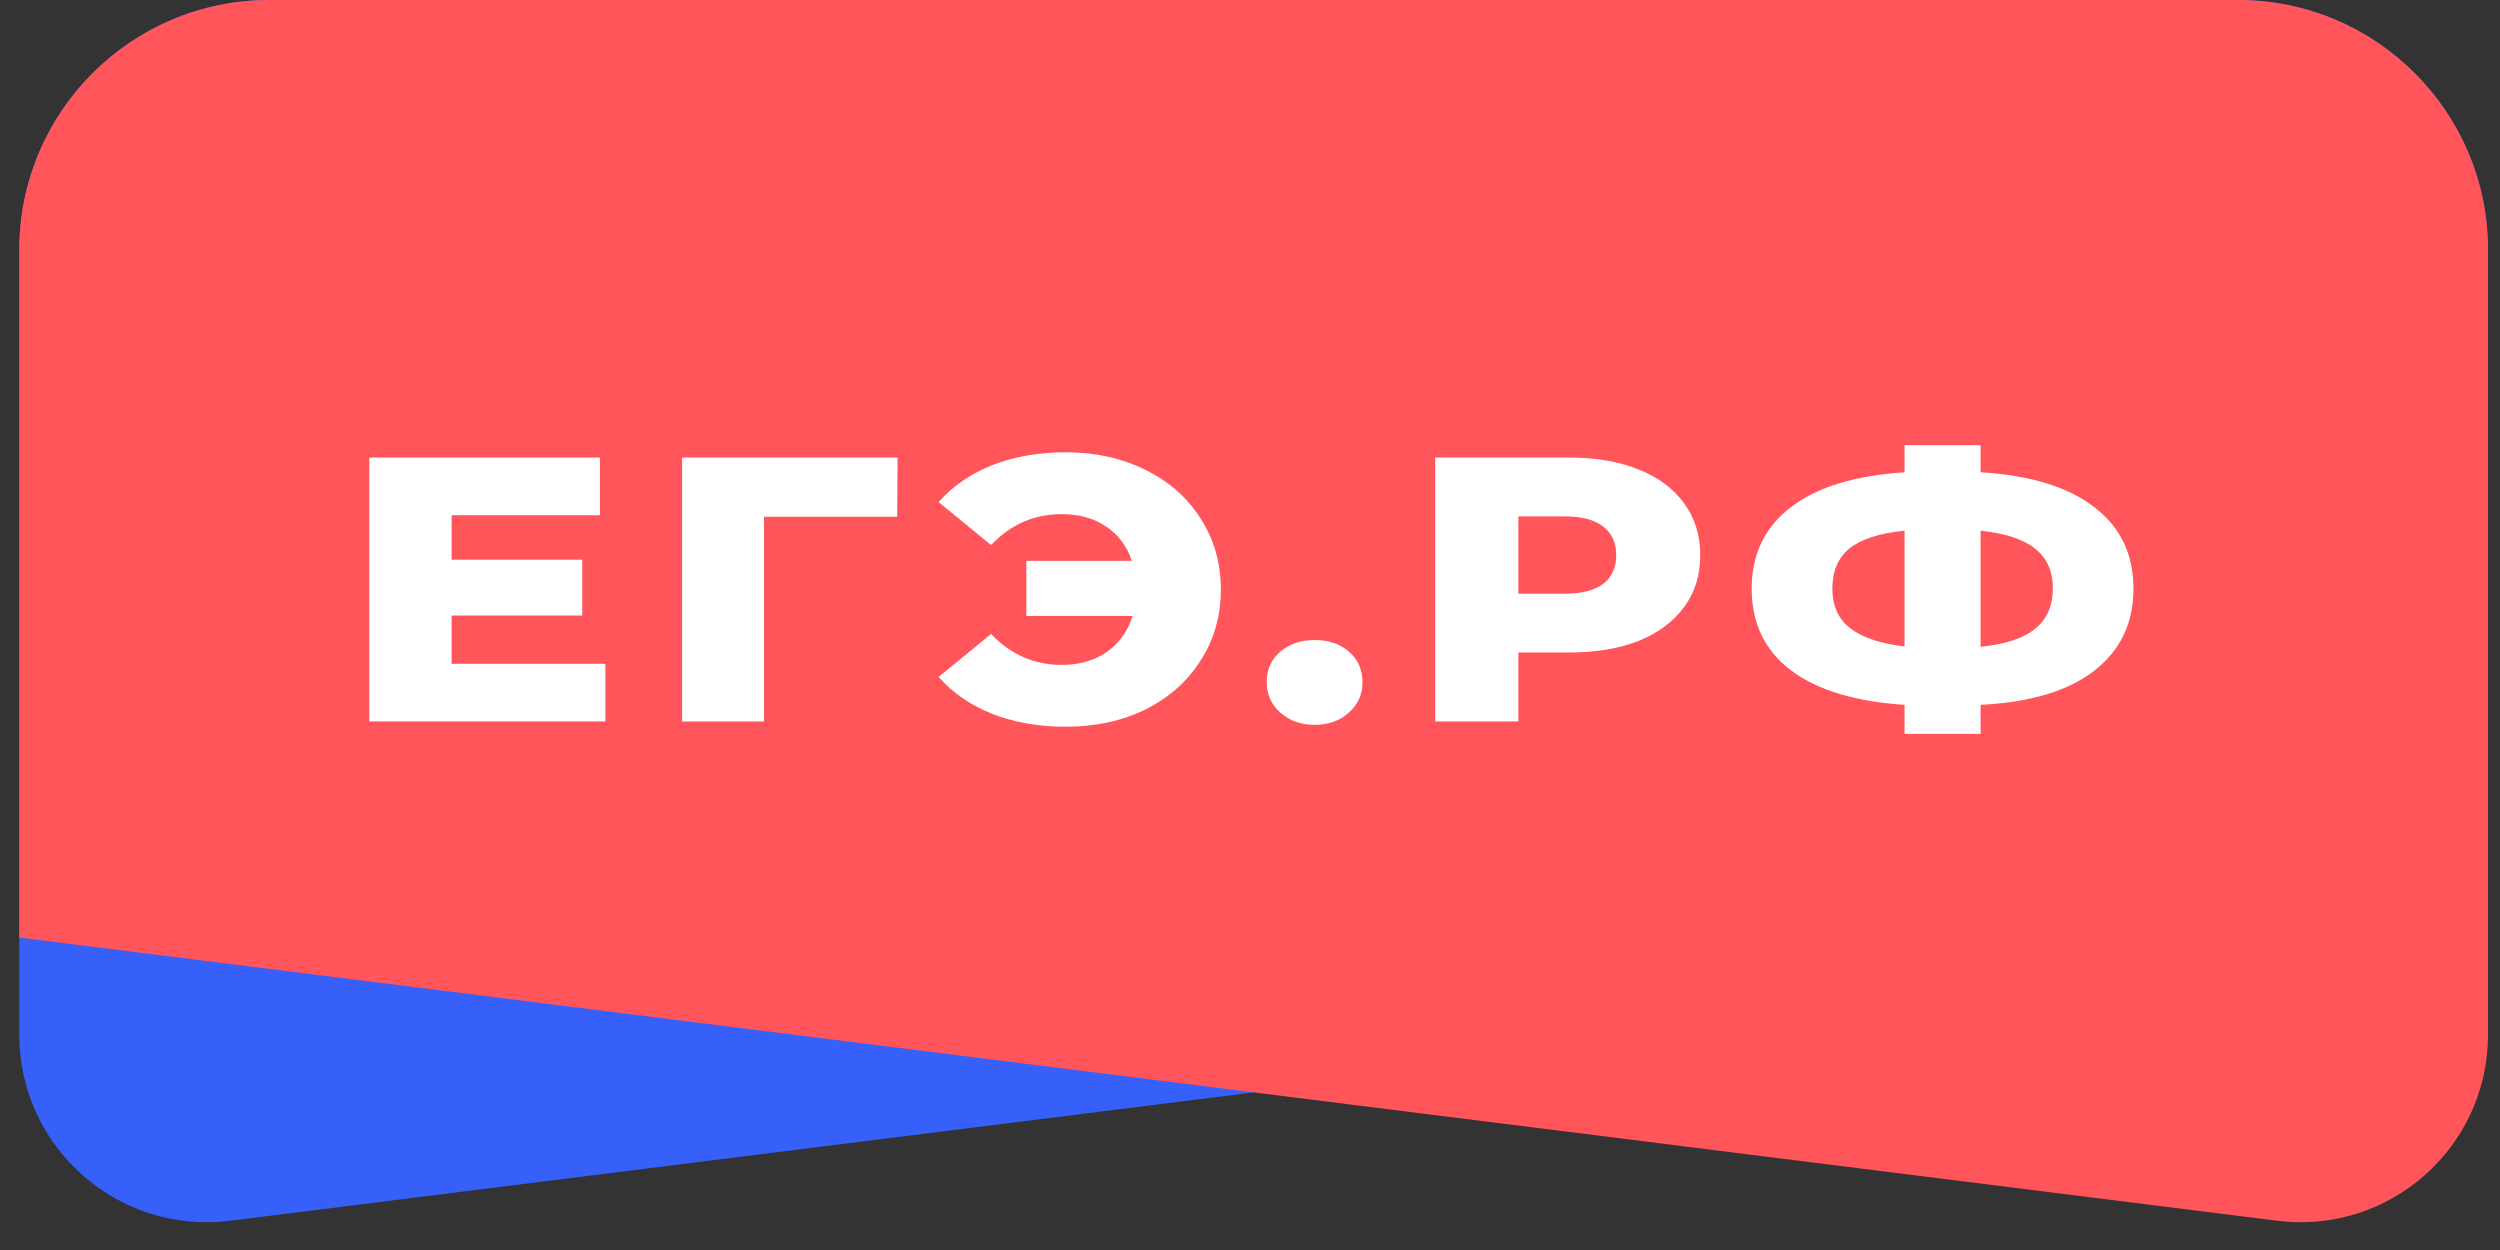 <svg width="80" height="40" viewBox="0 0 80 40" fill="none" xmlns="http://www.w3.org/2000/svg">
<rect x="0" y="0" width="80" height="40" fill="#333333" stroke="none"/>
<path d="M0.617 33.111V8C0.617 3.582 4.199 0 8.617 0H71.617C76.035 0 79.617 3.582 79.617 8V27.096C79.617 28.756 78.381 30.157 76.734 30.363L7.364 39.064C3.782 39.513 0.617 36.721 0.617 33.111Z" fill="#3760FB"/>
<path d="M79.617 33.111V8C79.617 3.582 76.036 0 71.617 0H8.617C4.199 0 0.617 3.582 0.617 8V30.002L72.871 39.064C76.453 39.513 79.617 36.721 79.617 33.111Z" fill="#FF555B"/>
<path d="M19.372 21.241V23.086H11.818V14.642H19.197V16.488H14.452V17.911H18.632V19.697H14.452V21.241H19.372Z" fill="white"/>
<path d="M28.71 16.536H24.449V23.086H21.828V14.642H28.723L28.71 16.536Z" fill="white"/>
<path d="M34.107 14.473C35.057 14.473 35.908 14.662 36.661 15.04C37.413 15.41 38 15.929 38.421 16.596C38.852 17.264 39.067 18.02 39.067 18.864C39.067 19.709 38.852 20.465 38.421 21.132C38 21.799 37.413 22.322 36.661 22.7C35.908 23.07 35.057 23.255 34.107 23.255C33.238 23.255 32.454 23.118 31.755 22.845C31.065 22.572 30.492 22.177 30.035 21.663L31.715 20.288C32.342 20.947 33.095 21.277 33.973 21.277C34.537 21.277 35.017 21.14 35.411 20.867C35.814 20.585 36.092 20.199 36.244 19.709H32.844V17.947H36.217C36.065 17.481 35.792 17.115 35.397 16.85C35.003 16.584 34.528 16.452 33.973 16.452C33.095 16.452 32.342 16.781 31.715 17.441L30.035 16.066C30.492 15.551 31.065 15.157 31.755 14.883C32.454 14.61 33.238 14.473 34.107 14.473Z" fill="white"/>
<path d="M42.067 23.195C41.637 23.195 41.274 23.066 40.978 22.809C40.683 22.552 40.535 22.226 40.535 21.832C40.535 21.43 40.678 21.104 40.965 20.855C41.261 20.605 41.628 20.481 42.067 20.481C42.515 20.481 42.882 20.605 43.169 20.855C43.456 21.104 43.599 21.43 43.599 21.832C43.599 22.226 43.451 22.552 43.156 22.809C42.869 23.066 42.506 23.195 42.067 23.195Z" fill="white"/>
<path d="M50.228 14.642C51.079 14.642 51.818 14.771 52.446 15.028C53.073 15.277 53.557 15.639 53.897 16.114C54.238 16.58 54.408 17.131 54.408 17.766C54.408 18.402 54.238 18.953 53.897 19.419C53.557 19.886 53.073 20.247 52.446 20.505C51.818 20.754 51.079 20.879 50.228 20.879H48.588V23.086H45.927V14.642H50.228ZM50.067 18.997C50.613 18.997 51.026 18.892 51.303 18.683C51.581 18.466 51.72 18.16 51.72 17.766C51.72 17.372 51.581 17.067 51.303 16.85C51.026 16.633 50.613 16.524 50.067 16.524H48.588V18.997H50.067Z" fill="white"/>
<path d="M68.271 18.84C68.271 19.942 67.85 20.818 67.008 21.47C66.174 22.113 64.965 22.475 63.379 22.555V23.484H60.946V22.555C59.36 22.451 58.146 22.081 57.304 21.446C56.471 20.81 56.054 19.942 56.054 18.84C56.054 17.738 56.471 16.87 57.304 16.234C58.137 15.591 59.351 15.217 60.946 15.113V14.244H63.379V15.113C64.965 15.209 66.174 15.579 67.008 16.222C67.85 16.858 68.271 17.73 68.271 18.84ZM63.379 20.698C64.176 20.617 64.759 20.424 65.126 20.119C65.502 19.813 65.691 19.383 65.691 18.828C65.691 18.273 65.498 17.847 65.113 17.549C64.736 17.252 64.159 17.063 63.379 16.982V20.698ZM58.635 18.84C58.635 19.387 58.827 19.809 59.212 20.107C59.598 20.404 60.176 20.597 60.946 20.686V16.982C60.14 17.063 59.553 17.252 59.185 17.549C58.818 17.847 58.635 18.277 58.635 18.84Z" fill="white"/>
</svg>

